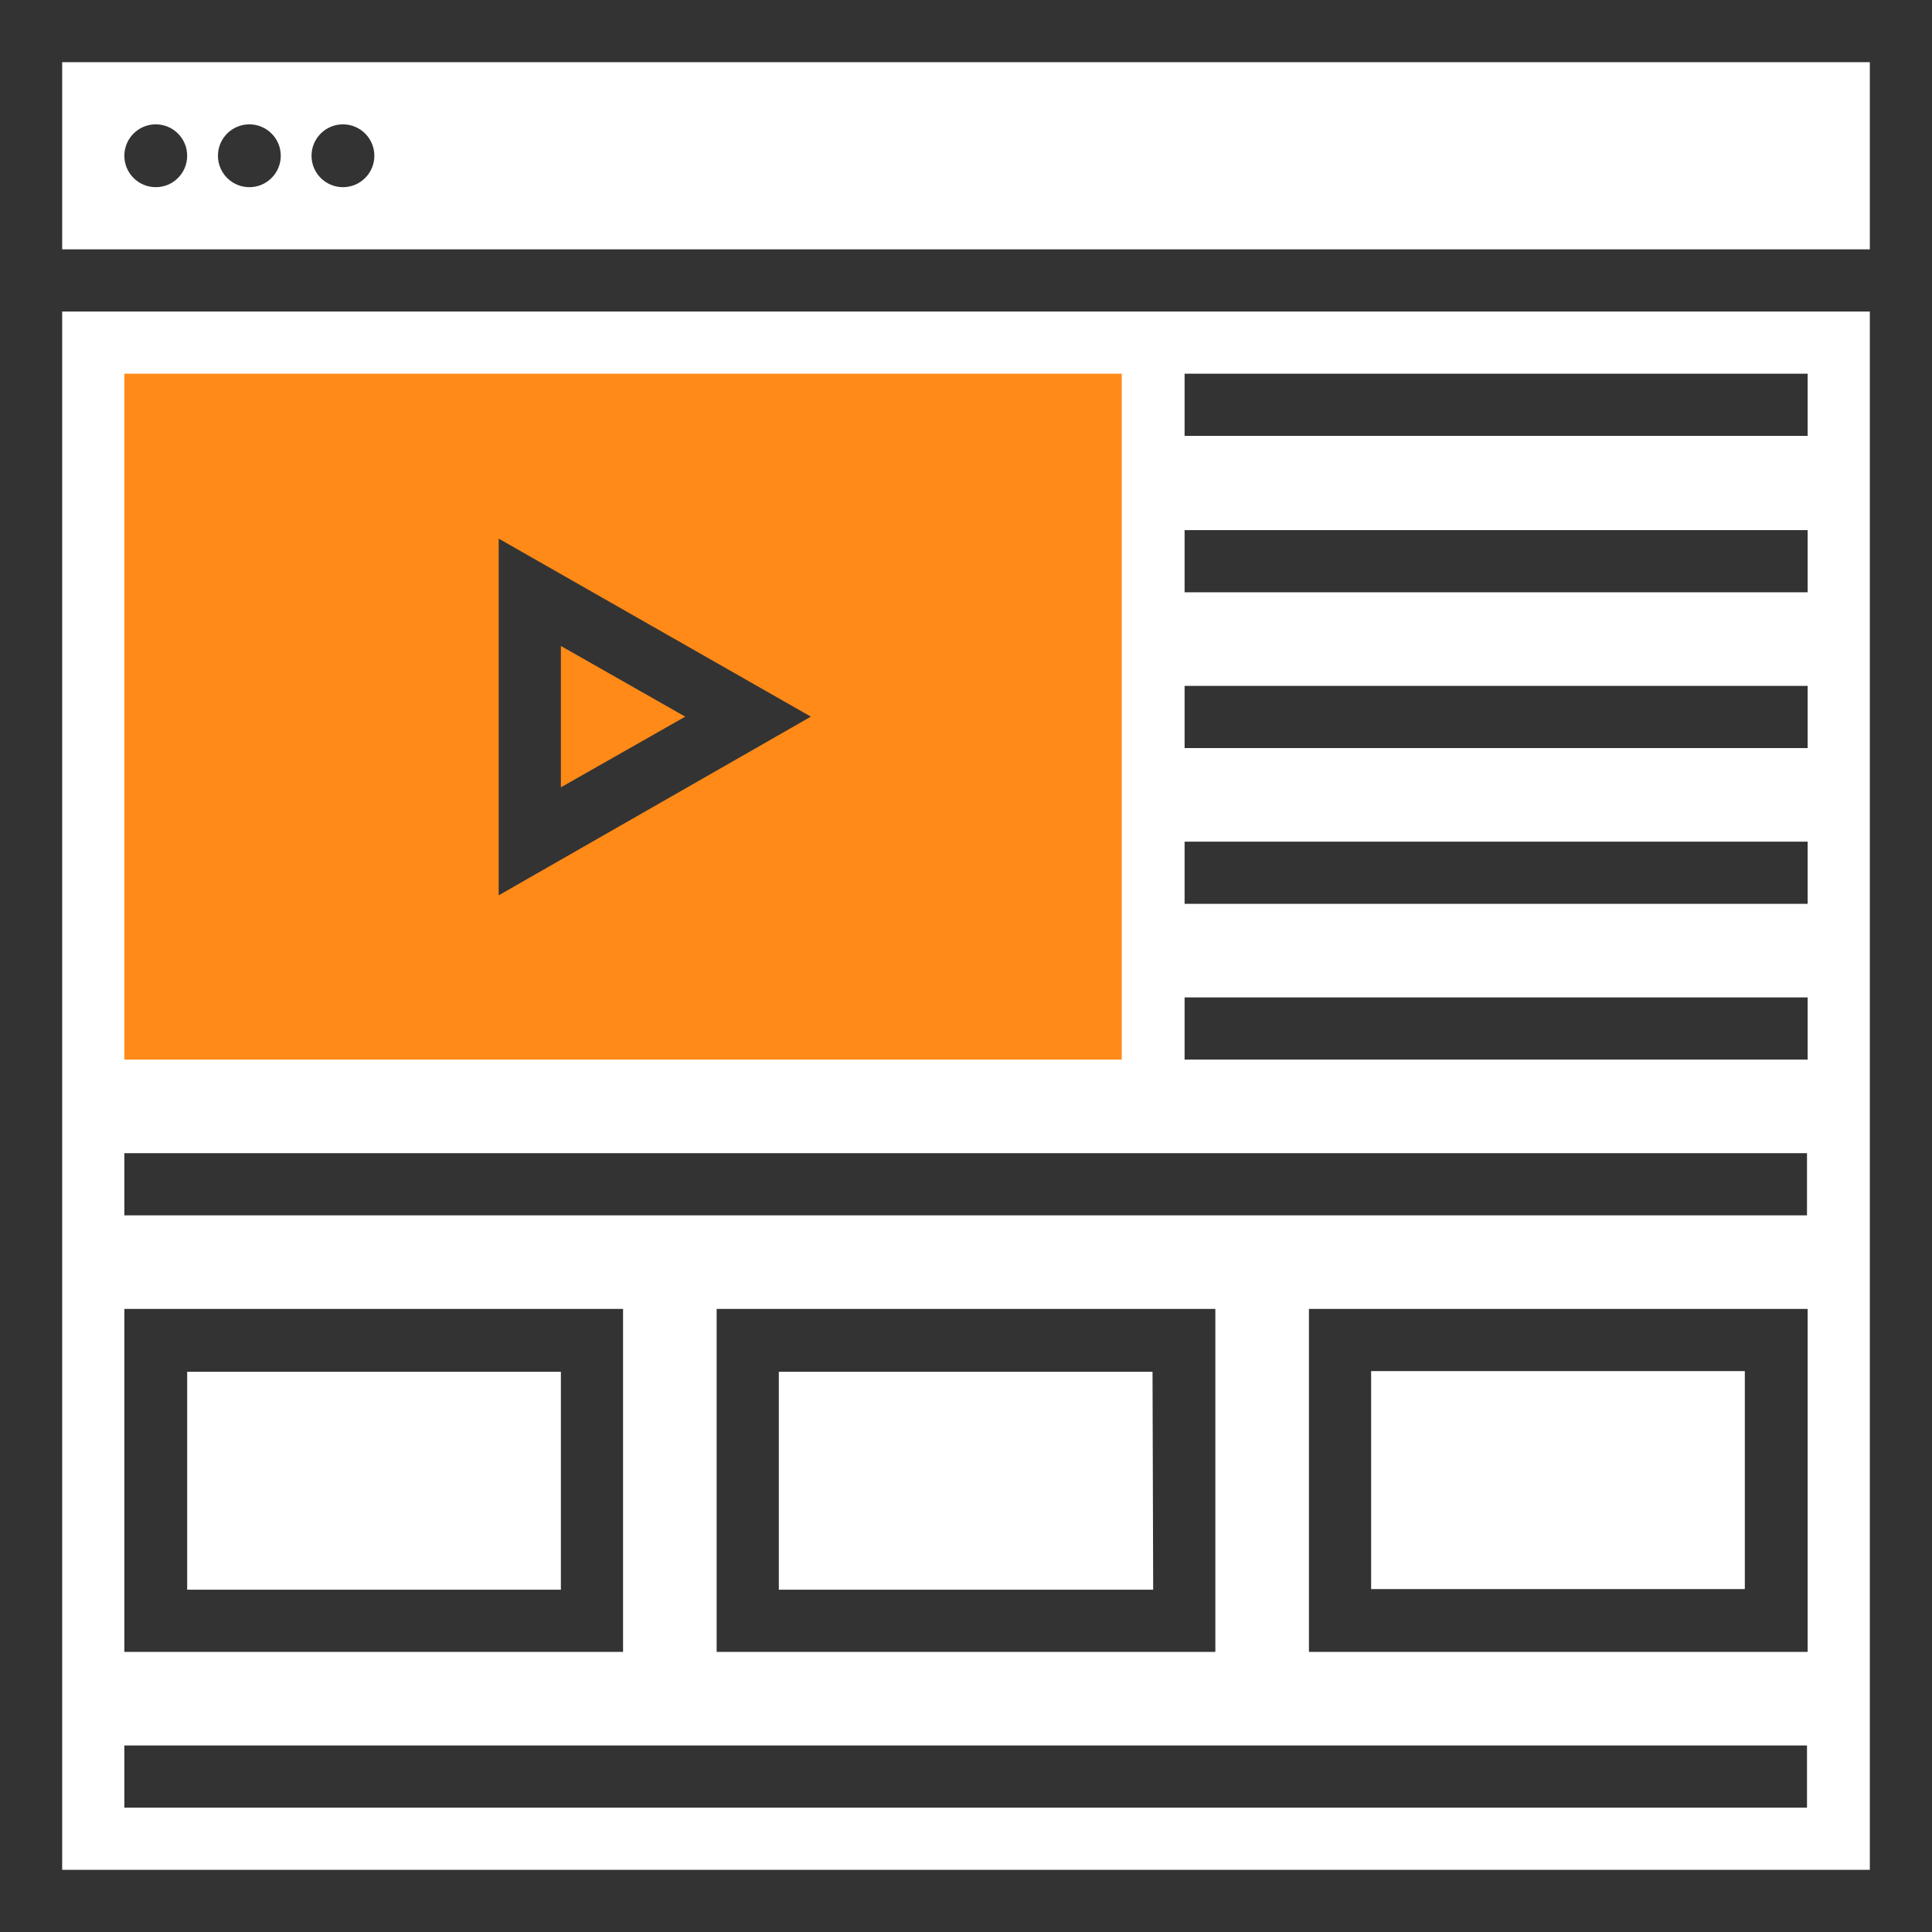 <?xml version="1.0" encoding="utf-8"?>
<!-- Generator: Adobe Illustrator 20.1.0, SVG Export Plug-In . SVG Version: 6.00 Build 0)  -->
<svg version="1.1" id="Layer_1" xmlns="http://www.w3.org/2000/svg" xmlns:xlink="http://www.w3.org/1999/xlink" x="0px" y="0px"
	 viewBox="0 0 295.2 295.2" style="enable-background:new 0 0 295.2 295.2;" xml:space="preserve">
<style type="text/css">
	.st0{fill:#FF8A18;}
	.st1{fill:#333333;}
</style>
<rect x="19" y="57.1" class="st0" width="152.4" height="104.8"/>
<path class="st1" d="M0,0v295.2h295.2V0H0z M285.7,9.5v28.6H9.5V9.5H285.7z M9.5,285.7V47.6h276.2v238.1H9.5z"/>
<circle class="st1" cx="23.8" cy="23.8" r="4.8"/>
<circle class="st1" cx="38.1" cy="23.8" r="4.8"/>
<circle class="st1" cx="52.4" cy="23.8" r="4.8"/>
<path class="st1" d="M76.2,82.3v54.5l47.7-27.3L76.2,82.3z M85.7,98.7l19,10.8l-19,10.8V98.7z"/>
<rect x="181" y="57.1" class="st1" width="95.2" height="9.5"/>
<rect x="181" y="81" class="st1" width="95.2" height="9.5"/>
<rect x="181" y="104.8" class="st1" width="95.2" height="9.5"/>
<rect x="181" y="128.6" class="st1" width="95.2" height="9.5"/>
<rect x="181" y="152.4" class="st1" width="95.2" height="9.5"/>
<rect x="19" y="176.2" class="st1" width="257.1" height="9.5"/>
<path class="st1" d="M95.2,200H19v52.4h76.2V200z M85.7,242.9H28.6v-33.3h57.1C85.7,209.5,85.7,242.9,85.7,242.9z"/>
<rect x="19" y="266.7" class="st1" width="257.1" height="9.5"/>
<path class="st1" d="M109.5,200v52.4h76.2V200H109.5z M176.2,242.9H119v-33.3h57.1L176.2,242.9L176.2,242.9z"/>
<path class="st1" d="M200,252.4h76.2V200H200V252.4z M209.5,209.5h57.1v33.3h-57.1V209.5L209.5,209.5z"/>
</svg>
